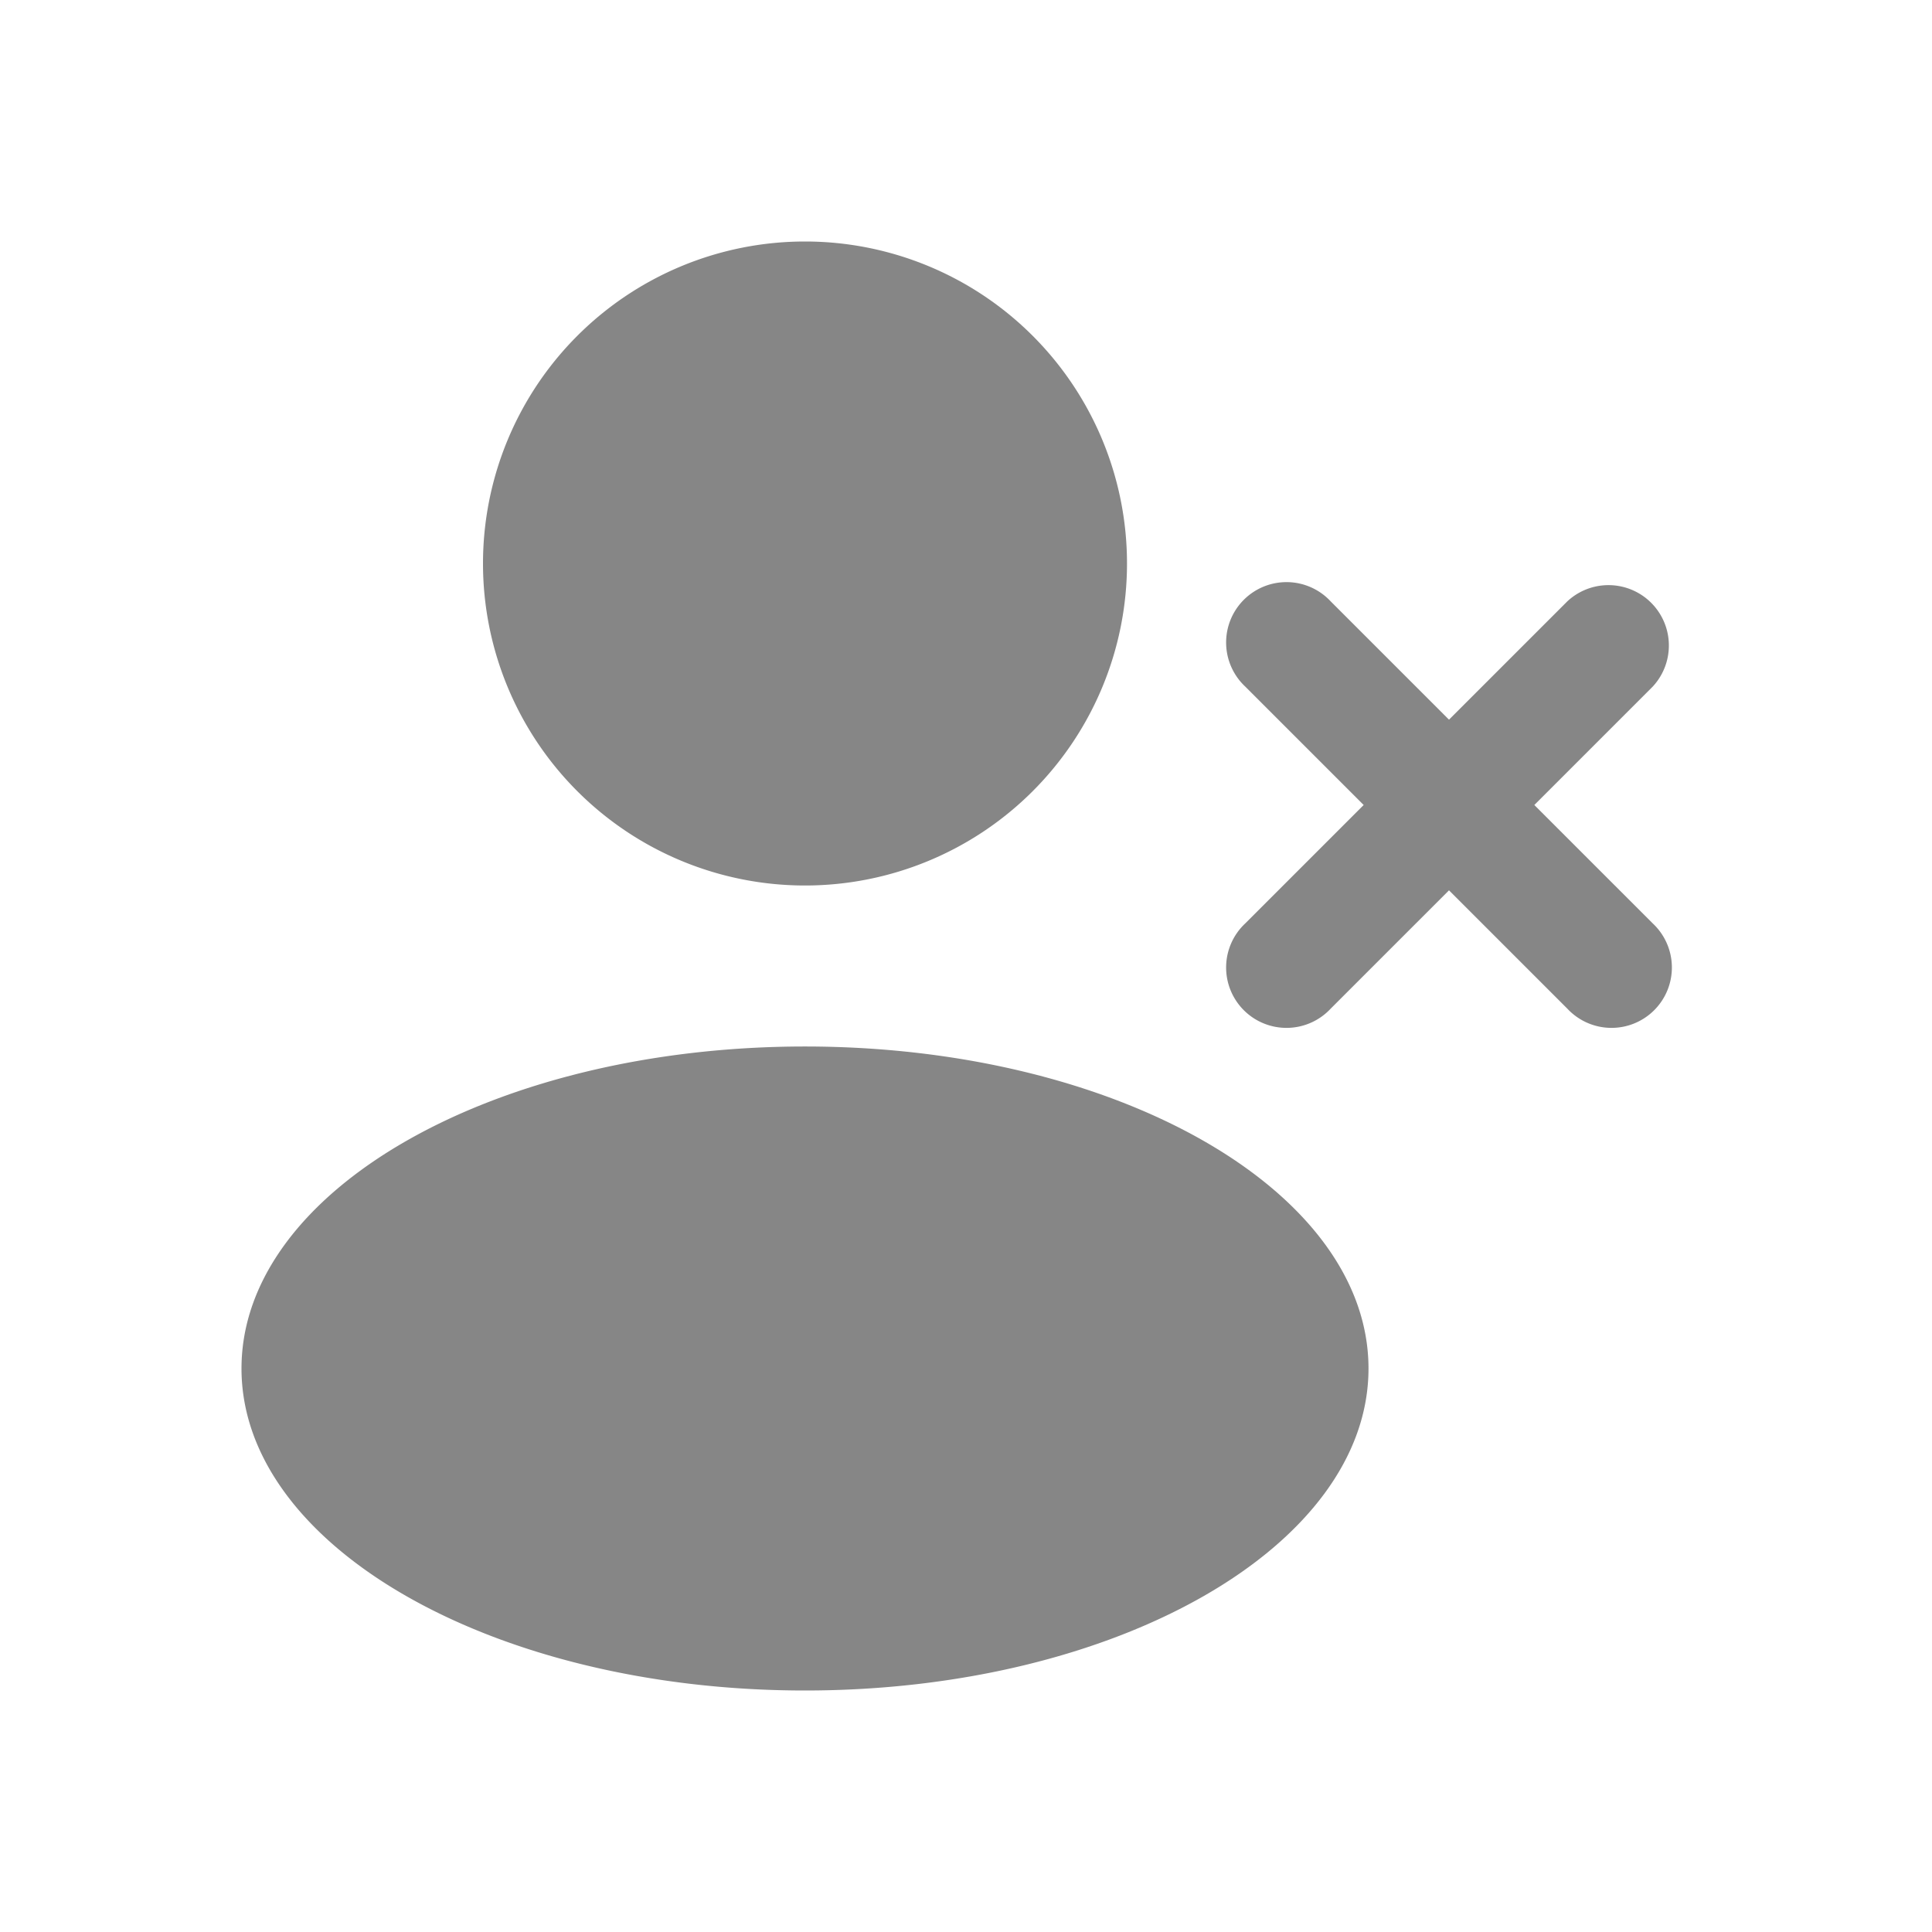 <svg width="24" height="24" fill="none" xmlns="http://www.w3.org/2000/svg">
    <path d="M14 7a4 4 0 1 1-8 0 4 4 0 0 1 8 0ZM17 17c0 2.21-3.134 4-7 4s-7-1.79-7-4 3.134-4 7-4 7 1.79 7 4ZM16.53 7.47a.75.75 0 1 0-1.06 1.06L16.94 10l-1.47 1.47a.75.75 0 1 0 1.06 1.06L18 11.06l1.47 1.47a.75.75 0 1 0 1.06-1.06L19.06 10l1.47-1.47a.75.75 0 0 0-1.06-1.06L18 8.94l-1.47-1.47Z" fill="#868686"/>
</svg>

